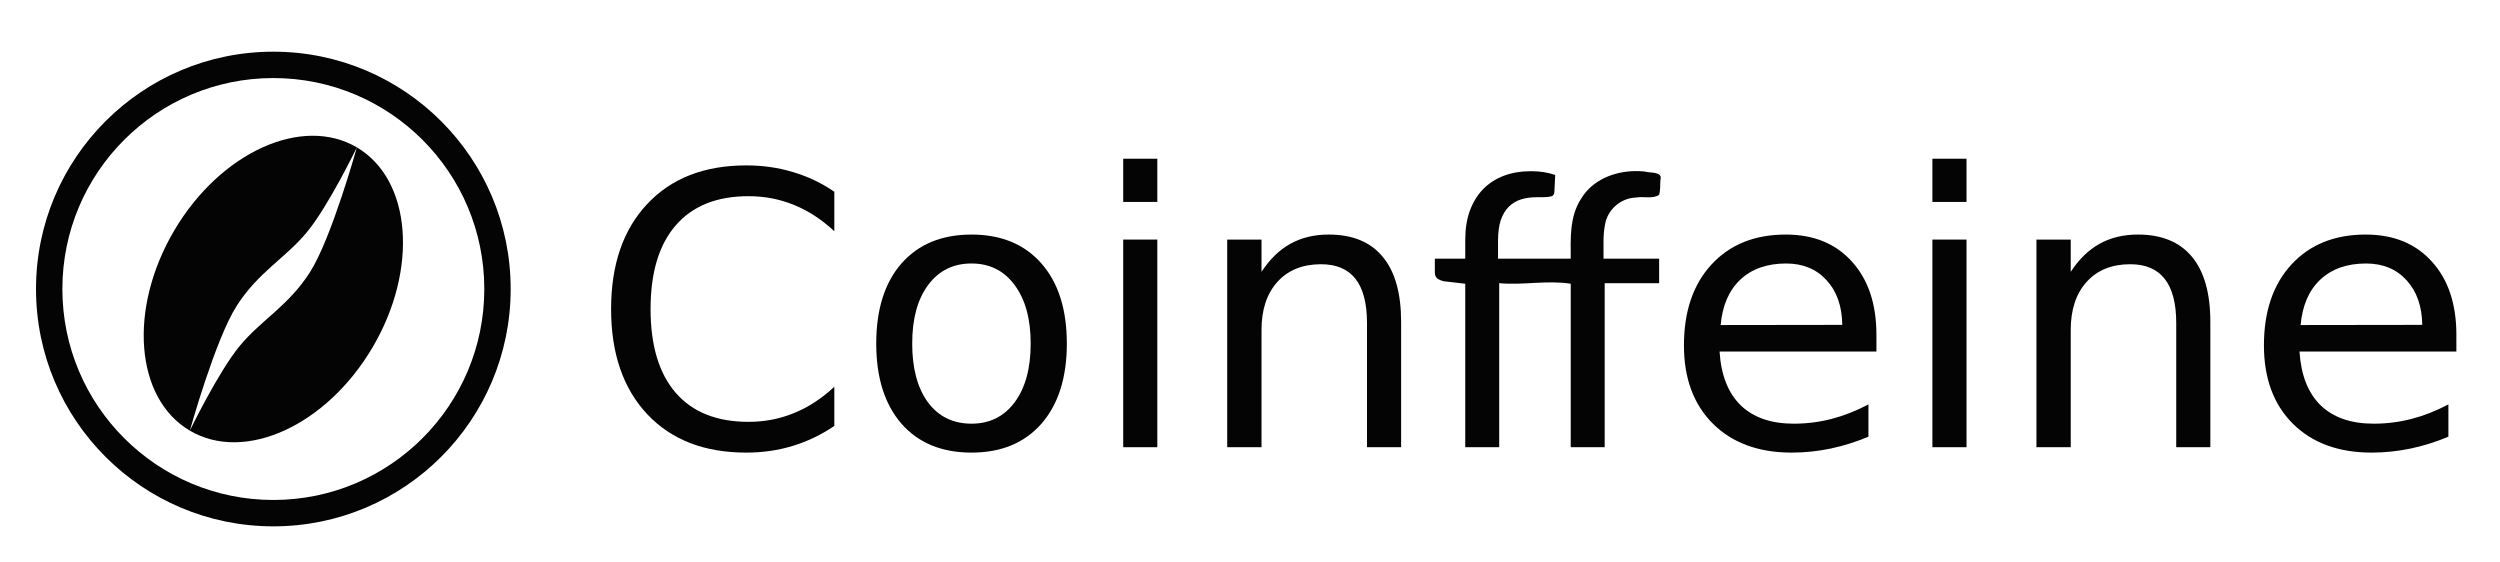 <?xml version="1.0" encoding="UTF-8" standalone="no"?>
<!-- Generator: Adobe Illustrator 15.0.0, SVG Export Plug-In . SVG Version: 6.00 Build 0)  -->

<svg
   xmlns:dc="http://purl.org/dc/elements/1.1/"
   xmlns:cc="http://creativecommons.org/ns#"
   xmlns:rdf="http://www.w3.org/1999/02/22-rdf-syntax-ns#"
   xmlns:svg="http://www.w3.org/2000/svg"
   xmlns="http://www.w3.org/2000/svg"
   xmlns:sodipodi="http://sodipodi.sourceforge.net/DTD/sodipodi-0.dtd"
   xmlns:inkscape="http://www.inkscape.org/namespaces/inkscape"
   version="1.1"
   id="Layer_1"
   x="0px"
   y="0px"
   width="600"
   height="135"
   viewBox="0 0 600 135"
   enable-background="new 0 0 520 110"
   xml:space="preserve"
   inkscape:version="0.48.2 r9819"
   sodipodi:docname="logo.svg"
   inkscape:export-filename="/Users/gotoalberto/Downloads/coinffeine_big.png"
   inkscape:export-xdpi="153.16"
   inkscape:export-ydpi="153.16"><defs
   id="defs29" /><sodipodi:namedview
   pagecolor="#ffffff"
   bordercolor="#666666"
   borderopacity="1"
   objecttolerance="10"
   gridtolerance="10"
   guidetolerance="10"
   inkscape:pageopacity="0"
   inkscape:pageshadow="2"
   inkscape:window-width="640"
   inkscape:window-height="480"
   id="namedview27"
   showgrid="false"
   inkscape:zoom="0.67692308"
   inkscape:cx="260"
   inkscape:cy="55"
   inkscape:window-x="117"
   inkscape:window-y="0"
   inkscape:window-maximized="0"
   inkscape:current-layer="Layer_1" />
<path
   d="M 65.602,12.405 C 34.145,12.405 8.642,37.905 8.642,69.362 c 0,31.461 25.503,56.962 56.96,56.962 31.457,0 56.96,-25.501 56.96,-56.962 C 122.561,37.905 97.059,12.405 65.602,12.405 z m 0,6.328 c 27.967,0 50.631,22.67 50.631,50.629 0,27.961 -22.664,50.631 -50.631,50.631 -27.962,0 -50.631,-22.67 -50.631,-50.631 0,-27.959 22.669,-50.629 50.631,-50.629 z"
   id="path3"
   inkscape:export-filename="/Users/gotoalberto/Downloads/path23.png"
   inkscape:export-xdpi="28.719999"
   inkscape:export-ydpi="28.719999"
   inkscape:connector-curvature="0"
   style="fill:#040404" />
<path
   d="m 85.644,35.368 c 0,0 -6.842,14.165 -12.023,20.398 -5.184,6.232 -11.603,9.526 -16.783,17.589 -5.18,8.064 -11.276,30 -11.276,30 0,0 6.846,-14.16 12.022,-20.393 5.185,-6.234 11.608,-9.528 16.783,-17.594 C 79.548,57.306 85.644,35.368 85.644,35.368 z M 89.402,83.39 C 78.335,102.165 58.705,111.104 45.561,103.355 32.418,95.613 30.737,74.108 41.808,55.335 52.873,36.561 72.501,27.625 85.644,35.369 98.787,43.116 100.467,64.617 89.402,83.39 z"
   id="path5"
   inkscape:export-filename="/Users/gotoalberto/Downloads/path23.png"
   inkscape:export-xdpi="28.719999"
   inkscape:export-ydpi="28.719999"
   inkscape:connector-curvature="0"
   style="fill:#040404" />
<path
   d="m 200.239,46.016 v 9.481 c -3.029,-2.824 -6.259,-4.928 -9.7,-6.322 -3.412,-1.393 -7.042,-2.09 -10.902,-2.09 -7.595,0 -13.41,2.327 -17.442,6.984 -4.037,4.629 -6.056,11.336 -6.056,20.115 0,8.751 2.02,15.454 6.056,20.113 4.033,4.628 9.848,6.943 17.442,6.943 3.86,0 7.491,-0.701 10.902,-2.096 3.44,-1.394 6.67,-3.498 9.7,-6.317 v 9.391 c -3.141,2.133 -6.484,3.735 -10.013,4.806 -3.501,1.068 -7.205,1.6 -11.126,1.6 -10.055,0 -17.979,-3.069 -23.761,-9.213 -5.782,-6.17 -8.676,-14.579 -8.676,-25.227 0,-10.684 2.895,-19.091 8.676,-25.232 5.783,-6.17 13.707,-9.257 23.761,-9.257 3.976,0 7.714,0.535 11.215,1.604 3.533,1.037 6.838,2.607 9.924,4.714"
   id="path7"
   inkscape:export-filename="/Users/gotoalberto/Downloads/path23.png"
   inkscape:export-xdpi="28.719999"
   inkscape:export-ydpi="28.719999"
   inkscape:connector-curvature="0"
   style="fill:#040404" />
<path
   d="m 233.165,63.236 c -4.388,0 -7.859,1.721 -10.407,5.165 -2.553,3.412 -3.829,8.096 -3.829,14.06 0,5.962 1.262,10.665 3.782,14.104 2.548,3.414 6.04,5.118 10.454,5.118 4.364,0 7.823,-1.72 10.371,-5.16 2.553,-3.441 3.828,-8.127 3.828,-14.062 0,-5.904 -1.274,-10.576 -3.828,-14.016 -2.548,-3.474 -6.005,-5.208 -10.371,-5.208 m 0,-6.943 c 7.123,0 12.714,2.314 16.784,6.943 4.059,4.629 6.092,11.038 6.092,19.225 0,8.158 -2.033,14.564 -6.092,19.222 -4.07,4.628 -9.662,6.942 -16.784,6.942 -7.15,0 -12.755,-2.314 -16.82,-6.942 -4.032,-4.659 -6.049,-11.064 -6.049,-19.222 0,-8.186 2.017,-14.596 6.049,-19.225 4.065,-4.629 9.671,-6.943 16.82,-6.943"
   id="path9"
   inkscape:export-filename="/Users/gotoalberto/Downloads/path23.png"
   inkscape:export-xdpi="28.719999"
   inkscape:export-ydpi="28.719999"
   inkscape:connector-curvature="0"
   style="fill:#040404" />
<path
   d="m 269.57,57.497 h 8.186 v 49.834 h -8.186 V 57.497 m 0,-19.404 h 8.186 v 10.371 h -8.186 V 38.092"
   id="path11"
   inkscape:export-filename="/Users/gotoalberto/Downloads/path23.png"
   inkscape:export-xdpi="28.719999"
   inkscape:export-ydpi="28.719999"
   inkscape:connector-curvature="0"
   style="fill:#040404" />
<path
   d="m 336.27,77.251 v 30.08 h -8.191 V 77.523 c 0,-4.719 -0.914,-8.248 -2.754,-10.592 -1.839,-2.345 -4.6,-3.516 -8.28,-3.516 -4.414,0 -7.905,1.41 -10.454,4.227 -2.553,2.819 -3.826,6.66 -3.826,11.523 v 28.166 h -8.235 V 57.497 h 8.235 v 7.744 c 1.955,-2.997 4.254,-5.237 6.898,-6.72 2.668,-1.483 5.741,-2.228 9.213,-2.228 5.722,0 10.052,1.781 12.982,5.344 2.943,3.529 4.413,8.734 4.413,15.614"
   id="path13"
   inkscape:export-filename="/Users/gotoalberto/Downloads/path23.png"
   inkscape:export-xdpi="28.719999"
   inkscape:export-ydpi="28.719999"
   inkscape:connector-curvature="0"
   style="fill:#040404" />
<path
   d="m 392.535,41.062 c -5.136,0.032 -10.435,2.145 -13.114,6.707 -2.756,4.268 -2.466,9.451 -2.447,14.317 -5.879,-0.003 -12.125,-0.003 -17.447,0 v -4.233 c 0,-1.972 0.208,-3.629 0.638,-4.964 0.456,-1.336 1.096,-2.422 1.912,-3.244 0.823,-0.822 1.808,-1.415 2.932,-1.777 1.157,-0.369 2.418,-0.536 3.818,-0.536 h 1.416 c 0.888,0 1.557,-0.077 2.041,-0.198 0.486,-0.121 0.741,-0.481 0.77,-1.087 l 0.195,-4.056 c -1.76,-0.607 -3.685,-0.907 -5.748,-0.907 -2.428,0 -4.603,0.356 -6.55,1.087 -1.945,0.728 -3.626,1.814 -5.019,3.244 -1.368,1.398 -2.423,3.134 -3.186,5.201 -0.732,2.035 -1.086,4.357 -1.086,7.001 v 4.468 h -7.3 v 3.322 c 0,0.609 0.195,1.094 0.593,1.426 0.425,0.303 0.947,0.52 1.583,0.672 l 5.123,0.594 v 39.232 h 8.151 V 67.963 c 5.713,0.539 11.541,-0.766 17.165,0.137 v 39.232 h 8.151 V 67.963 h 13.069 v -5.877 h -13.349 c 0.056,-2.715 -0.19,-5.469 0.355,-8.147 0.56,-3.614 3.773,-6.414 7.417,-6.527 1.81,-0.347 3.934,0.399 5.538,-0.631 0.415,-1.148 0.225,-2.438 0.355,-3.639 0.57,-2.057 -2.505,-1.563 -3.799,-1.98 -0.719,-0.079 -1.448,-0.103 -2.175,-0.1 z"
   id="path15"
   inkscape:export-filename="/Users/gotoalberto/Downloads/path23.png"
   inkscape:export-xdpi="28.719999"
   inkscape:export-ydpi="28.719999"
   inkscape:connector-curvature="0"
   style="fill:#040404" />
<path
   d="m 450.343,80.369 v 4.004 h -37.645 c 0.35,5.638 2.044,9.937 5.069,12.906 3.058,2.936 7.3,4.403 12.724,4.403 3.145,0 6.188,-0.386 9.126,-1.155 2.961,-0.771 5.903,-1.929 8.812,-3.471 v 7.743 c -2.937,1.246 -5.951,2.191 -9.034,2.846 -3.089,0.652 -6.214,0.98 -9.389,0.98 -7.95,0 -14.254,-2.314 -18.912,-6.942 -4.629,-4.625 -6.946,-10.888 -6.946,-18.776 0,-8.157 2.198,-14.627 6.591,-19.404 4.419,-4.803 10.366,-7.209 17.842,-7.209 6.702,0 12,2.166 15.885,6.5 3.918,4.304 5.878,10.161 5.878,17.578 m -8.194,-2.401 c -0.056,-4.481 -1.317,-8.057 -3.782,-10.728 -2.433,-2.669 -5.667,-4.004 -9.698,-4.004 -4.573,0 -8.235,1.293 -10.993,3.874 -2.73,2.58 -4.299,6.211 -4.718,10.898 l 29.191,-0.04"
   id="path17"
   inkscape:export-filename="/Users/gotoalberto/Downloads/path23.png"
   inkscape:export-xdpi="28.719999"
   inkscape:export-ydpi="28.719999"
   inkscape:connector-curvature="0"
   style="fill:#040404" />
<path
   d="m 463.776,57.497 h 8.191 v 49.834 h -8.191 V 57.497 m 0,-19.404 h 8.191 v 10.371 h -8.191 V 38.092"
   id="path19"
   inkscape:export-filename="/Users/gotoalberto/Downloads/path23.png"
   inkscape:export-xdpi="28.719999"
   inkscape:export-ydpi="28.719999"
   inkscape:connector-curvature="0"
   style="fill:#040404" />
<path
   d="m 530.481,77.251 v 30.08 h -8.186 V 77.523 c 0,-4.719 -0.924,-8.248 -2.763,-10.592 -1.839,-2.345 -4.593,-3.516 -8.275,-3.516 -4.419,0 -7.906,1.41 -10.455,4.227 -2.55,2.819 -3.826,6.66 -3.826,11.523 v 28.166 h -8.232 V 57.497 h 8.232 v 7.744 c 1.955,-2.997 4.25,-5.237 6.893,-6.72 2.674,-1.483 5.741,-2.228 9.215,-2.228 5.72,0 10.052,1.781 12.992,5.344 2.935,3.529 4.406,8.734 4.406,15.614"
   id="path21"
   inkscape:export-filename="/Users/gotoalberto/Downloads/path23.png"
   inkscape:export-xdpi="28.719999"
   inkscape:export-ydpi="28.719999"
   inkscape:connector-curvature="0"
   style="fill:#040404" />
<path
   d="m 589.53,80.369 v 4.004 h -37.648 c 0.355,5.638 2.044,9.937 5.071,12.906 3.061,2.936 7.298,4.403 12.731,4.403 3.142,0 6.183,-0.386 9.121,-1.155 2.968,-0.771 5.903,-1.929 8.812,-3.471 v 7.743 c -2.94,1.246 -5.946,2.191 -9.035,2.846 -3.079,0.652 -6.217,0.98 -9.391,0.98 -7.948,0 -14.254,-2.314 -18.912,-6.942 -4.624,-4.625 -6.936,-10.888 -6.936,-18.776 0,-8.157 2.193,-14.627 6.581,-19.404 4.421,-4.803 10.371,-7.209 17.847,-7.209 6.702,0 11.995,2.166 15.884,6.5 3.916,4.304 5.876,10.161 5.876,17.578 m -8.191,-2.401 c -0.063,-4.481 -1.32,-8.057 -3.78,-10.728 -2.433,-2.669 -5.667,-4.004 -9.705,-4.004 -4.563,0 -8.235,1.293 -10.987,3.874 -2.737,2.58 -4.303,6.211 -4.72,10.898 l 29.192,-0.04"
   id="path23"
   inkscape:export-xdpi="28.719999"
   inkscape:export-ydpi="28.719999"
   inkscape:connector-curvature="0"
   style="fill:#040404" />

</svg>